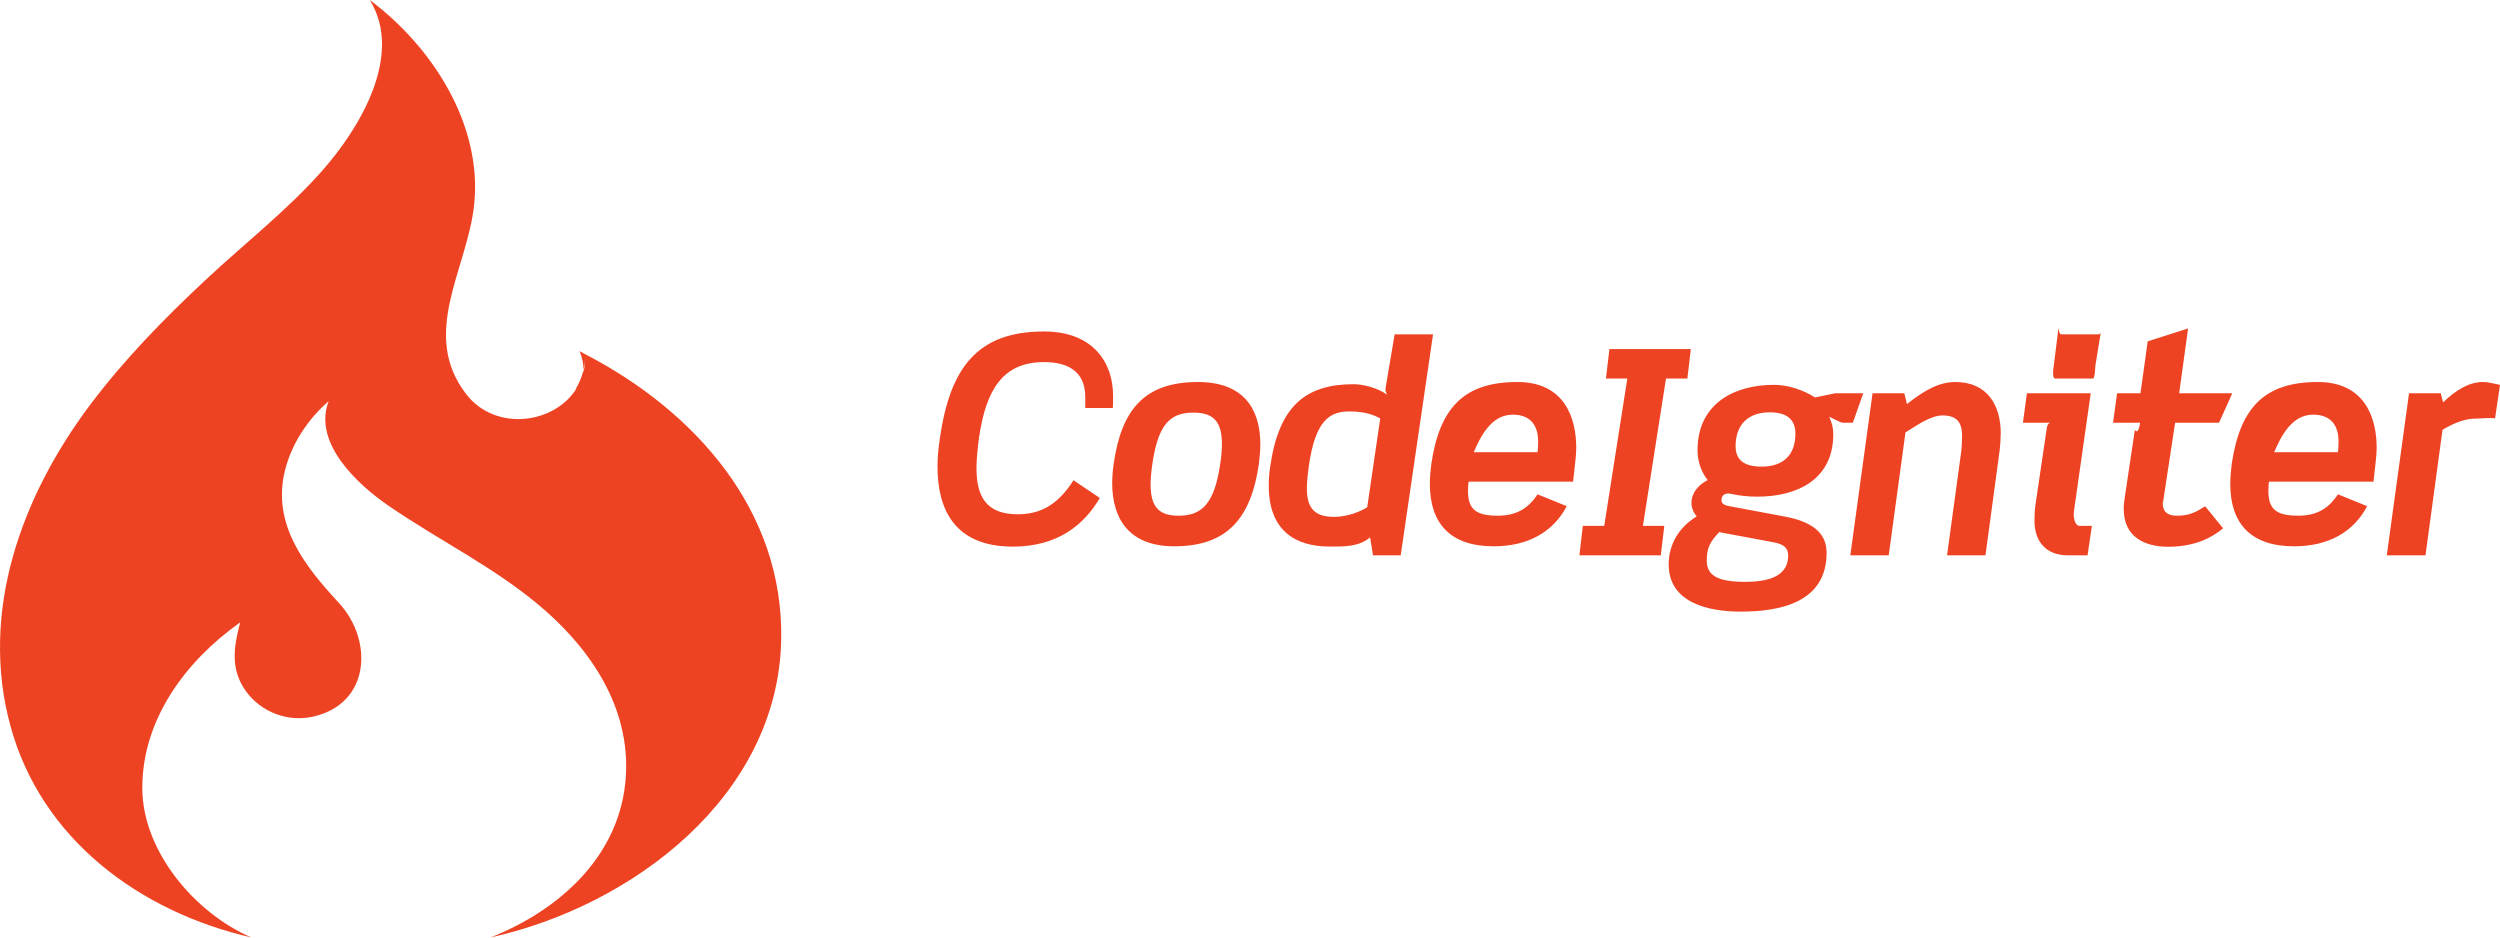 <svg width="160" height="60" viewBox="0 0 160 60" fill="none" xmlns="http://www.w3.org/2000/svg">
<path d="M16.085 59.996C12.485 58.441 9.116 54.489 9.108 50.444C9.098 46.035 11.894 42.292 15.372 39.832C14.954 41.411 14.726 42.854 15.762 44.266C16.725 45.579 18.411 46.217 20.004 45.871C23.724 45.057 23.895 40.969 21.689 38.588C19.508 36.23 17.398 33.566 18.229 30.146C18.644 28.431 19.698 26.826 21.032 25.678C20.006 28.371 22.921 31.028 24.842 32.351C28.173 34.647 31.828 36.382 34.892 39.073C38.114 41.901 40.493 45.725 40.013 50.161C39.492 54.968 35.669 58.312 31.381 60C40.442 58.002 49.805 50.974 49.997 40.932C50.156 32.67 44.484 26.312 37.458 22.672L37.091 22.472C37.284 22.939 37.347 23.337 37.34 23.693C37.403 23.43 37.446 23.16 37.458 22.882C37.456 23.213 37.413 23.542 37.329 23.862L37.34 23.693C37.236 24.131 37.06 24.55 36.82 24.932L36.923 24.821C35.521 27.144 31.727 27.648 29.852 25.243C26.839 21.374 29.915 17.202 30.346 13.104C30.885 7.969 27.662 2.983 23.666 0C25.867 3.558 22.967 8.264 20.647 10.896C18.398 13.447 15.662 15.576 13.179 17.894C10.512 20.383 7.948 23.005 5.755 25.927C1.37 31.774 -1.315 39.129 0.658 46.424C2.63 53.714 8.949 58.355 16.085 59.996Z" fill="#EE4323"/>
<path d="M65.119 32.913C63.086 32.913 62.495 31.729 62.495 29.956C62.495 29.365 62.569 28.698 62.66 27.996C63.106 24.929 64.193 23.174 66.817 23.174C68.591 23.174 69.457 23.968 69.457 25.409V26.112H71.217C71.237 26.112 71.237 25.465 71.237 25.318C71.237 23.212 69.961 21.214 66.82 21.214C62.55 21.214 60.795 23.533 60.148 28.08C60.056 28.69 60 29.259 60 29.867C60 32.547 61.054 34.984 64.824 34.984C67.688 34.984 69.389 33.588 70.386 31.869L68.704 30.736C67.615 32.456 66.431 32.913 65.119 32.913ZM76.67 24.449C73.25 24.449 71.773 26.203 71.274 29.696C71.215 30.1 71.184 30.508 71.18 30.916C71.18 33.17 72.234 34.964 75.153 34.964C78.572 34.964 80.07 33.134 80.568 29.696C80.624 29.253 80.661 28.846 80.661 28.44C80.662 26.149 79.572 24.449 76.67 24.449ZM78.093 29.697C77.723 32.229 76.929 33.005 75.431 33.005C74.23 33.005 73.639 32.506 73.639 31.009C73.639 30.639 73.677 30.197 73.75 29.697C74.12 27.184 74.859 26.408 76.375 26.408C77.595 26.408 78.204 26.907 78.204 28.422C78.204 28.791 78.166 29.217 78.093 29.697ZM89.257 21.398L88.684 24.79C88.648 25.085 88.666 24.987 88.778 25.265C88.242 24.858 87.28 24.589 86.634 24.589C83.566 24.589 81.848 25.978 81.294 29.859C81.229 30.269 81.198 30.683 81.201 31.098C81.201 33.926 82.864 34.98 85.1 34.98C86.043 34.98 86.967 35 87.687 34.391L87.871 35.541H89.645L91.715 21.398H89.257ZM87.501 32.469C86.67 32.966 85.858 33.079 85.359 33.079C84.01 33.079 83.64 32.376 83.64 31.25C83.64 30.824 83.696 30.326 83.77 29.789C84.195 26.851 85.138 26.333 86.357 26.333C87.151 26.333 87.761 26.463 88.335 26.778L87.501 32.469ZM97.112 24.449C93.729 24.449 92.141 26.055 91.604 29.696C91.548 30.14 91.511 30.565 91.511 30.971C91.511 33.466 92.787 34.964 95.595 34.964C97.775 34.964 99.403 34.057 100.271 32.394L98.404 31.636C97.869 32.449 97.148 33.004 95.873 33.004C94.506 33.004 93.951 32.636 93.951 31.416C93.951 31.175 93.97 30.825 94.007 30.825H100.677C100.771 29.882 100.88 29.216 100.88 28.663C100.88 26.816 100.179 24.449 97.112 24.449ZM98.386 28.941H94.321C94.728 27.998 95.411 26.538 96.816 26.538C97.905 26.538 98.442 27.175 98.442 28.266C98.441 28.45 98.424 28.941 98.386 28.941ZM107.992 24.226L108.214 22.341H103.002L102.781 24.226H104.148L102.671 33.655H101.302L101.081 35.541H106.292L106.515 33.655H105.146L106.624 24.226H107.992ZM118.582 27.055L119.248 25.169H117.455L116.163 25.436C115.442 24.975 114.462 24.629 113.539 24.629C110.895 24.629 108.642 25.905 108.642 28.807C108.642 29.622 108.937 30.279 109.288 30.723C108.734 31.018 108.254 31.512 108.254 32.178C108.254 32.473 108.364 32.776 108.586 33.052C107.477 33.719 106.795 34.823 106.795 36.116C106.795 38.612 109.4 39.144 111.396 39.144C113.909 39.144 116.903 38.57 116.903 35.373C116.903 34.283 116.22 33.431 114.242 33.062L110.676 32.395C110.27 32.321 110.177 32.191 110.177 32.007C110.177 31.729 110.345 31.582 110.621 31.582L110.861 31.619C111.342 31.73 111.896 31.786 112.469 31.786C115.038 31.786 117.329 30.677 117.329 27.794C117.329 27.387 117.256 27.111 117.071 26.667C117.385 26.816 117.792 27.056 117.957 27.056H118.582V27.055ZM113.501 34.704C114.203 34.834 114.443 35.093 114.443 35.555C114.443 37.052 112.835 37.237 111.671 37.237C109.897 37.237 109.232 36.812 109.232 35.869C109.232 35.037 109.471 34.65 110.027 34.057L113.501 34.704ZM112.742 29.864C111.67 29.864 111.079 29.476 111.079 28.551C111.079 27.184 111.874 26.389 113.26 26.389C114.369 26.389 114.905 26.851 114.905 27.756C114.905 29.123 114.128 29.864 112.742 29.864ZM125.147 24.449C124.112 24.449 123.189 24.957 122.043 25.861L121.877 25.169H119.843L118.42 35.54H120.878L121.95 27.675C122.671 27.232 123.558 26.588 124.316 26.588C125.239 26.588 125.573 27.034 125.573 27.884C125.573 28.087 125.553 28.69 125.516 28.911L124.612 35.54H127.07L127.974 28.857C128.012 28.545 128.048 28.03 128.048 27.735C128.05 25.977 127.217 24.449 125.147 24.449ZM132.718 32.942L132.736 32.688L133.807 25.169H129.723L129.466 27.055H131.257C131.109 27.055 131.017 27.22 130.999 27.369L130.259 32.377C130.223 32.618 130.205 33.119 130.205 33.321C130.205 34.614 130.906 35.541 132.347 35.541H133.604L133.881 33.655H133.087C132.809 33.655 132.718 33.164 132.718 32.942ZM134.306 21.398H131.904C131.756 21.398 131.756 20.854 131.738 21.038L131.404 23.695C131.385 23.863 131.385 24.227 131.533 24.227H133.937C134.085 24.227 134.085 23.581 134.103 23.413L134.436 21.362C134.455 21.177 134.455 21.398 134.306 21.398ZM139.318 33.005C138.709 33.005 138.413 32.746 138.413 32.193L138.432 32.155L139.208 27.055H142.017L142.866 25.169H139.466L140.039 21.02L137.453 21.846L136.99 25.169H135.493L135.235 27.055H136.972C136.806 27.998 136.639 27.386 136.621 27.572L135.955 32.043C135.919 32.247 135.919 32.395 135.919 32.579C135.919 34.335 137.212 34.992 138.766 34.992C140.207 34.992 141.371 34.571 142.277 33.812L141.131 32.402C140.557 32.752 140.169 33.005 139.318 33.005ZM148.337 24.449C144.955 24.449 143.366 26.055 142.83 29.696C142.774 30.14 142.737 30.565 142.737 30.971C142.737 33.466 144.012 34.964 146.821 34.964C149.002 34.964 150.629 34.057 151.496 32.394L149.63 31.636C149.095 32.449 148.374 33.004 147.098 33.004C145.732 33.004 145.176 32.636 145.176 31.416C145.176 31.175 145.196 30.825 145.233 30.825H151.904C151.996 29.882 152.107 29.216 152.107 28.663C152.107 26.816 151.405 24.449 148.337 24.449ZM149.613 28.941H145.547C145.953 27.998 146.636 26.538 148.042 26.538C149.132 26.538 149.668 27.175 149.668 28.266C149.667 28.45 149.649 28.941 149.613 28.941ZM158.908 24.448C158.021 24.448 157.189 24.957 156.357 25.75L156.21 25.169H154.178L152.754 35.54H155.231L156.321 27.509C156.968 27.122 157.707 26.791 158.409 26.791C158.854 26.791 159.278 26.72 159.684 26.775L160 24.633C159.629 24.559 159.259 24.448 158.908 24.448Z" fill="#EE4323"/>
</svg>
